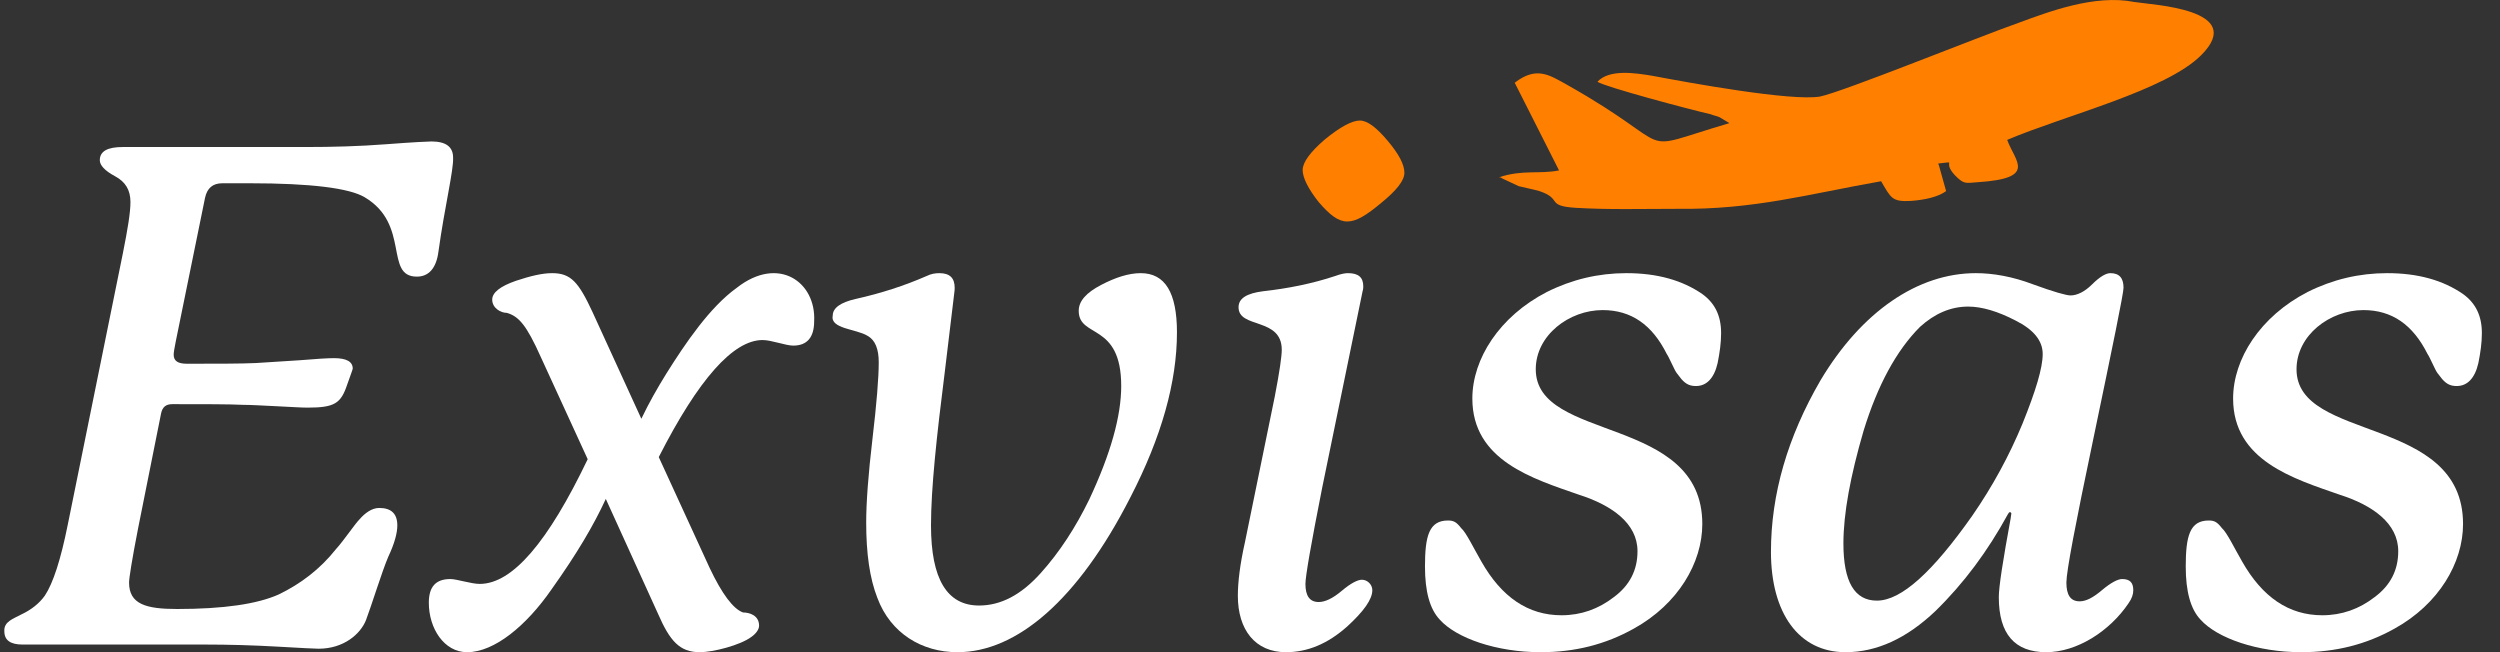 <svg width="115" height="30" viewBox="0 0 115 30" fill="none" xmlns="http://www.w3.org/2000/svg">
<rect x="0" y="0" width="115" height="30" fill="#333333" stroke="none"/>
<g clip-path="url(#clip0_24_1575)">
<path d="M17.444 23.366C17.989 23.366 18.277 23.623 18.277 24.168C18.277 24.52 18.149 25.001 17.861 25.61C17.572 26.283 17.091 27.854 16.835 28.527C16.579 29.168 15.809 29.841 14.655 29.841C14.495 29.841 13.886 29.809 12.764 29.745C11.643 29.681 10.521 29.649 9.399 29.649H1.033C0.488 29.649 0.2 29.456 0.2 29.04C0.168 28.591 0.617 28.463 0.969 28.27C1.45 28.046 1.802 27.758 2.059 27.405C2.444 26.828 2.796 25.738 3.117 24.136L5.649 11.667C5.873 10.545 6.001 9.776 6.001 9.295C6.001 8.751 5.777 8.366 5.296 8.109C4.815 7.853 4.591 7.597 4.591 7.372C4.591 6.956 4.944 6.763 5.649 6.763H14.046C15.296 6.763 16.515 6.731 17.765 6.635C19.015 6.539 19.72 6.507 19.848 6.507C20.521 6.507 20.842 6.763 20.842 7.244C20.874 7.821 20.457 9.488 20.169 11.571C20.072 12.34 19.72 12.725 19.175 12.725C17.668 12.725 18.886 10.321 16.771 9.071C16.066 8.654 14.303 8.43 11.482 8.43H10.232C9.784 8.43 9.527 8.654 9.431 9.103L8.085 15.706C8.021 16.026 7.989 16.219 7.989 16.315C7.989 16.603 8.181 16.732 8.598 16.732C10.008 16.732 11.066 16.732 11.771 16.7L13.79 16.571C14.559 16.507 15.072 16.475 15.361 16.475C15.938 16.475 16.226 16.635 16.226 16.956C16.226 16.988 16.13 17.244 15.97 17.693C15.681 18.558 15.393 18.751 14.143 18.751C13.854 18.751 13.405 18.719 12.732 18.687C12.059 18.655 11.546 18.623 11.194 18.623C10.521 18.591 9.431 18.591 7.924 18.591C7.636 18.591 7.476 18.719 7.412 19.007L6.354 24.296C6.065 25.77 5.937 26.604 5.937 26.796C5.937 27.79 6.706 28.014 8.149 28.014C10.264 28.014 11.835 27.79 12.829 27.341C13.822 26.86 14.72 26.187 15.457 25.257C15.809 24.873 16.322 24.104 16.547 23.879C16.771 23.623 17.091 23.366 17.444 23.366Z" fill="white"/>
<path d="M37.451 14.776C37.451 15.514 37.13 15.898 36.489 15.898C36.136 15.898 35.495 15.642 35.079 15.642C33.733 15.642 32.13 17.437 30.303 21.026L32.643 26.123C33.22 27.341 33.733 28.014 34.181 28.174C34.47 28.174 34.918 28.302 34.918 28.783C34.918 28.943 34.79 29.136 34.566 29.296C34.053 29.681 32.803 30.001 32.194 30.001C31.265 30.001 30.816 29.488 30.271 28.238L27.867 22.95C27.322 24.136 26.553 25.45 25.367 27.116C24.213 28.783 22.739 30.001 21.488 30.001C20.431 30.001 19.726 28.911 19.726 27.725C19.726 26.988 20.046 26.636 20.719 26.636C21.008 26.636 21.681 26.86 22.066 26.86C23.572 26.86 25.207 24.937 27.034 21.123L24.886 16.443C24.213 14.937 23.86 14.552 23.316 14.392C23.027 14.392 22.642 14.167 22.642 13.783C22.642 13.462 22.995 13.174 23.732 12.917C24.405 12.693 24.95 12.565 25.399 12.565C26.264 12.565 26.617 12.981 27.258 14.36L29.502 19.264C29.854 18.526 30.239 17.853 30.655 17.18C31.521 15.802 32.643 14.135 33.893 13.238C35.816 11.731 37.547 12.981 37.451 14.776Z" fill="white"/>
<path d="M52.473 12.565C53.595 12.565 54.14 13.462 54.14 15.289C54.14 17.565 53.435 20.097 51.993 22.886C49.589 27.597 46.768 30.001 44.044 30.001C42.409 30.001 40.967 29.136 40.358 27.501C40.005 26.604 39.845 25.45 39.845 24.039C39.845 23.11 39.941 21.828 40.133 20.193C40.326 18.558 40.422 17.373 40.422 16.667C40.422 16.058 40.261 15.642 39.909 15.449C39.396 15.129 38.178 15.129 38.306 14.52C38.306 14.167 38.659 13.911 39.364 13.751C40.518 13.494 41.608 13.142 42.633 12.693C42.826 12.597 43.018 12.565 43.21 12.565C43.691 12.565 43.915 12.789 43.915 13.238C43.915 13.27 43.915 13.398 43.883 13.59L43.467 17.052C43.082 20.097 42.826 22.469 42.826 24.168C42.826 26.636 43.563 27.854 45.037 27.854C46.031 27.854 46.96 27.373 47.858 26.379C48.755 25.386 49.492 24.232 50.102 22.982C51.095 20.866 51.576 19.135 51.576 17.757C51.576 14.808 49.621 15.578 49.621 14.296C49.621 13.847 49.973 13.462 50.646 13.11C51.319 12.757 51.928 12.565 52.473 12.565Z" fill="white"/>
<path d="M62.647 26.668C62.903 26.668 63.127 26.892 63.127 27.148C63.127 27.565 62.743 28.11 61.974 28.815C61.076 29.616 60.147 30.001 59.153 30.001C57.743 30.001 56.941 28.976 56.941 27.405C56.941 26.796 57.038 25.963 57.262 24.969L58.64 18.238C58.864 17.084 58.961 16.379 58.961 16.09C58.961 14.584 56.973 15.129 56.973 14.135C56.973 13.719 57.358 13.494 58.095 13.398C59.249 13.27 60.371 13.046 61.429 12.693C61.685 12.597 61.877 12.565 62.006 12.565C62.486 12.565 62.711 12.757 62.711 13.174C62.711 13.206 62.711 13.302 62.679 13.398L60.82 22.437C60.307 25.033 60.05 26.508 60.05 26.86C60.05 27.405 60.243 27.693 60.66 27.693C60.948 27.693 61.3 27.533 61.717 27.181C62.134 26.828 62.454 26.668 62.647 26.668Z" fill="white"/>
<path d="M65.549 26.059C65.549 24.648 65.741 23.943 66.607 23.943C66.863 23.943 66.991 24.007 67.216 24.296C67.44 24.488 67.793 25.225 68.145 25.834C69.075 27.469 70.293 28.302 71.831 28.302C72.728 28.302 73.53 28.014 74.235 27.469C74.972 26.924 75.325 26.219 75.325 25.354C75.325 24.072 74.139 23.238 72.632 22.757C70.517 22.02 67.728 21.187 67.728 18.334C67.728 16.507 68.978 14.552 71.158 13.43C72.312 12.853 73.53 12.565 74.812 12.565C76.222 12.565 77.376 12.885 78.306 13.526C78.883 13.943 79.171 14.52 79.171 15.321C79.171 15.77 79.107 16.219 79.011 16.7C78.85 17.405 78.498 17.757 78.017 17.757C77.761 17.757 77.568 17.693 77.344 17.437L77.12 17.148C77.023 17.02 76.767 16.411 76.671 16.283C75.998 14.937 75.036 14.264 73.722 14.264C72.184 14.264 70.645 15.417 70.645 16.988C70.645 20.353 78.306 19.071 78.306 24.104C78.306 25.898 77.184 27.79 75.165 28.911C73.85 29.649 72.44 30.001 70.87 30.001C68.85 30.001 66.991 29.36 66.222 28.495C65.773 28.014 65.549 27.213 65.549 26.059Z" fill="white"/>
<path d="M88.323 15.033C87.233 16.122 86.368 17.725 85.727 19.808C85.118 21.892 84.797 23.623 84.797 25.001C84.797 26.764 85.31 27.629 86.336 27.629C87.458 27.629 88.9 26.315 90.727 23.719C91.657 22.373 92.426 20.962 93.035 19.488C93.644 17.982 93.964 16.924 93.964 16.283C93.964 15.674 93.548 15.161 92.714 14.744C91.913 14.328 91.176 14.103 90.535 14.103C89.733 14.103 88.996 14.424 88.323 15.033ZM97.073 12.565C97.49 12.565 97.682 12.789 97.682 13.238C97.682 13.494 97.202 15.834 96.272 20.289C95.471 24.104 95.054 26.283 95.054 26.796C95.054 27.373 95.246 27.661 95.663 27.661C95.952 27.661 96.272 27.501 96.689 27.148C97.106 26.796 97.426 26.636 97.618 26.636C97.971 26.636 98.131 26.796 98.131 27.148C98.131 27.341 98.067 27.533 97.907 27.758C97.041 29.04 95.535 30.001 94.125 30.001C92.682 30.001 91.945 29.168 91.945 27.469C91.945 26.988 92.137 25.77 92.49 23.847L92.522 23.623C92.522 23.591 92.49 23.559 92.458 23.559C92.426 23.559 92.394 23.591 92.362 23.655C91.432 25.354 90.342 26.828 89.028 28.11C87.714 29.36 86.336 30.001 84.894 30.001C82.746 30.001 81.464 28.206 81.464 25.386C81.464 22.725 82.233 20.097 83.74 17.501C85.631 14.328 88.227 12.565 90.887 12.565C91.689 12.565 92.586 12.725 93.516 13.078C94.477 13.43 95.054 13.59 95.246 13.59C95.535 13.59 95.888 13.43 96.24 13.078C96.593 12.725 96.881 12.565 97.073 12.565Z" fill="white"/>
<path d="M100.544 26.059C100.544 24.648 100.736 23.943 101.601 23.943C101.858 23.943 101.986 24.007 102.21 24.296C102.435 24.488 102.787 25.225 103.14 25.834C104.069 27.469 105.287 28.302 106.826 28.302C107.723 28.302 108.525 28.014 109.23 27.469C109.967 26.924 110.319 26.219 110.319 25.354C110.319 24.072 109.134 23.238 107.627 22.757C105.512 22.02 102.723 21.187 102.723 18.334C102.723 16.507 103.973 14.552 106.153 13.43C107.307 12.853 108.525 12.565 109.807 12.565C111.217 12.565 112.371 12.885 113.3 13.526C113.877 13.943 114.166 14.52 114.166 15.321C114.166 15.77 114.102 16.219 114.005 16.7C113.845 17.405 113.493 17.757 113.012 17.757C112.755 17.757 112.563 17.693 112.339 17.437L112.114 17.148C112.018 17.02 111.762 16.411 111.666 16.283C110.993 14.937 110.031 14.264 108.717 14.264C107.178 14.264 105.64 15.417 105.64 16.988C105.64 20.353 113.3 19.071 113.3 24.104C113.3 25.898 112.178 27.79 110.159 28.911C108.845 29.649 107.435 30.001 105.864 30.001C103.845 30.001 101.986 29.36 101.217 28.495C100.768 28.014 100.544 27.213 100.544 26.059Z" fill="white"/>
<path d="M64.602 7.949C64.602 8.302 64.249 8.751 63.544 9.327C62.166 10.481 61.685 10.481 60.659 9.295C60.178 8.686 59.922 8.174 59.922 7.821C59.922 7.468 60.274 6.988 60.947 6.411C61.653 5.834 62.198 5.545 62.55 5.545C62.903 5.545 63.319 5.866 63.832 6.475C64.345 7.084 64.602 7.565 64.602 7.949Z" fill="#FF8000"/>
<path fill-rule="evenodd" clip-rule="evenodd" d="M73.483 3.761C73.8 3.988 77.696 5.03 78.693 5.256C78.784 5.301 79.01 5.347 79.101 5.392L79.554 5.664C74.933 7.023 77.47 6.932 72.078 3.897C71.263 3.444 70.674 3.036 69.677 3.806L71.716 7.839C70.81 8.02 70.04 7.793 68.952 8.156C68.997 8.156 69.043 8.156 69.088 8.201L69.858 8.563C70.221 8.654 70.493 8.699 70.81 8.79C71.897 9.152 71.082 9.47 72.486 9.56C74.026 9.651 75.522 9.606 77.153 9.606C80.686 9.651 83.178 8.926 86.531 8.337C86.984 9.107 87.029 9.288 87.89 9.243C88.524 9.198 89.159 9.062 89.521 8.79L89.204 7.657C89.204 7.612 89.159 7.567 89.159 7.521C90.11 7.431 89.295 7.386 89.929 8.065C90.337 8.473 90.382 8.428 90.971 8.382C93.734 8.201 92.692 7.431 92.33 6.434C95.003 5.301 99.624 4.169 101.255 2.538C103.384 0.408 98.99 0.227 98.175 0.091C96.362 -0.271 94.233 0.544 92.874 1.043C91.061 1.677 84.809 4.214 83.722 4.441C82.408 4.667 77.696 3.806 76.02 3.489C75.204 3.353 74.026 3.172 73.483 3.761Z" fill="#FF8000"/>
</g>
<defs>
<clipPath id="clip0_24_1575">
<rect width="115" height="30" fill="white"/>
</clipPath>
</defs>
</svg>
